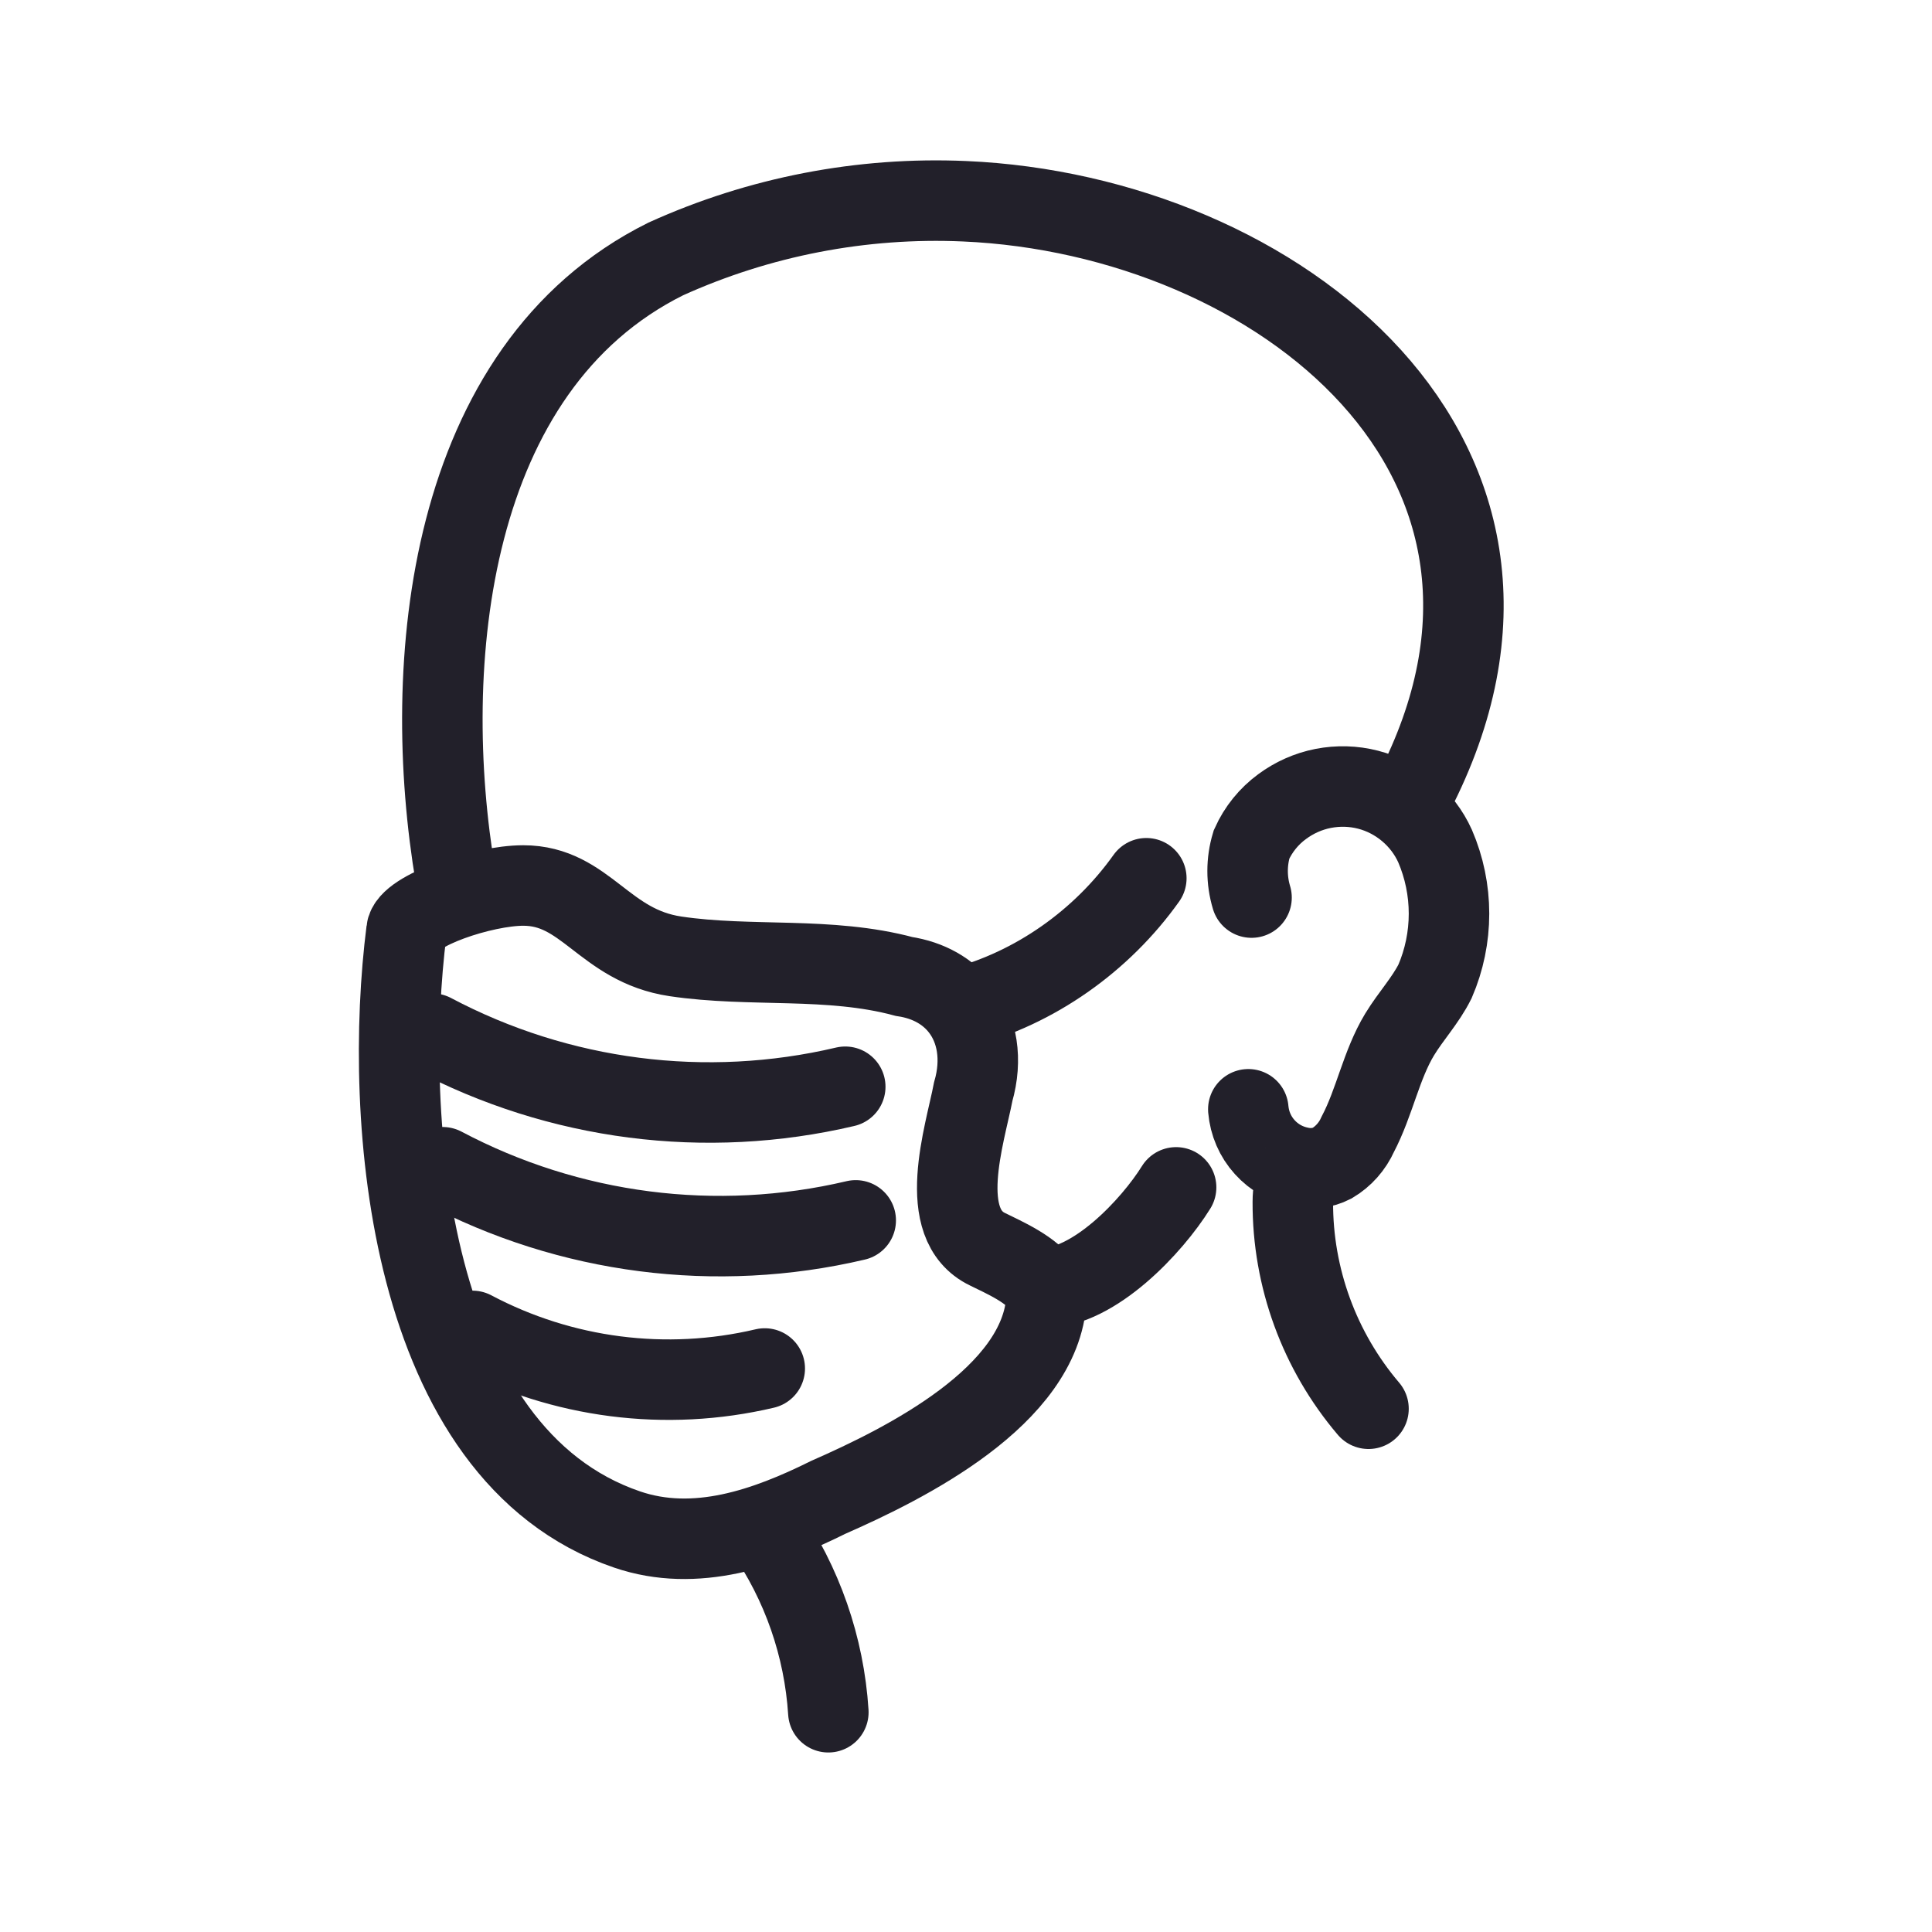 <svg width="24" height="24" viewBox="0 0 24 24" fill="none" xmlns="http://www.w3.org/2000/svg">
<path d="M5.66 10.896C5.213 8.256 5.547 4.571 8.27 3.217C9.434 2.69 10.706 2.444 11.983 2.5C15.865 2.669 19.712 5.701 17.56 9.857L17.49 10.066M9.5 19C9.965 19.671 10.238 20.456 10.29 21.27M15.547 11.15C15.482 10.935 15.482 10.705 15.547 10.49C15.631 10.303 15.762 10.141 15.927 10.02C16.078 9.908 16.253 9.83 16.437 9.794C16.622 9.758 16.812 9.763 16.995 9.81C17.177 9.857 17.346 9.945 17.49 10.066M17.49 10.066C17.634 10.187 17.75 10.339 17.827 10.51C17.941 10.775 18 11.061 18 11.35C18 11.639 17.941 11.925 17.827 12.19C17.707 12.43 17.527 12.62 17.387 12.85C17.157 13.23 17.077 13.69 16.867 14.09C16.8 14.24 16.689 14.366 16.547 14.45C16.427 14.511 16.289 14.528 16.157 14.5M16.157 14.5C15.985 14.468 15.828 14.38 15.711 14.25C15.593 14.12 15.522 13.955 15.507 13.78M16.157 14.5C16.157 14.5 16.06 14.67 16.06 14.93C16.056 15.871 16.39 16.783 17 17.5" stroke="#22202A" stroke-miterlimit="10" stroke-linecap="round"/>
<path d="M14.24 10.91C13.687 11.687 12.858 12.276 11.933 12.518M14.61 14.75C14.31 15.233 13.59 16 12.962 16M11.933 12.518C11.777 12.318 11.54 12.177 11.23 12.13C10.3 11.88 9.33 12.02 8.39 11.88C7.5 11.747 7.28 11 6.5 11C6 11 5.072 11.312 5.05 11.56C4.753 13.884 5.052 18.065 7.79 19C8.641 19.291 9.517 18.984 10.29 18.6C11.242 18.182 12.93 17.345 13 16.13C12.998 16.085 12.985 16.041 12.962 16M11.933 12.518C12.143 12.787 12.204 13.163 12.09 13.56C11.986 14.1 11.615 15.208 12.27 15.52C12.456 15.613 12.841 15.777 12.962 16" stroke="#22202A" stroke-miterlimit="10" stroke-linecap="round"/>
<path d="M5.37 12.84C6.944 13.673 8.766 13.908 10.5 13.5" stroke="#22202A" stroke-miterlimit="10" stroke-linecap="round"/>
<path d="M5.5 14.5C7.074 15.333 8.896 15.568 10.63 15.16" stroke="#22202A" stroke-miterlimit="10" stroke-linecap="round"/>
<path d="M5.87 16.533C6.984 17.123 8.273 17.289 9.5 17" stroke="#22202A" stroke-miterlimit="10" stroke-linecap="round"/>
</svg>
